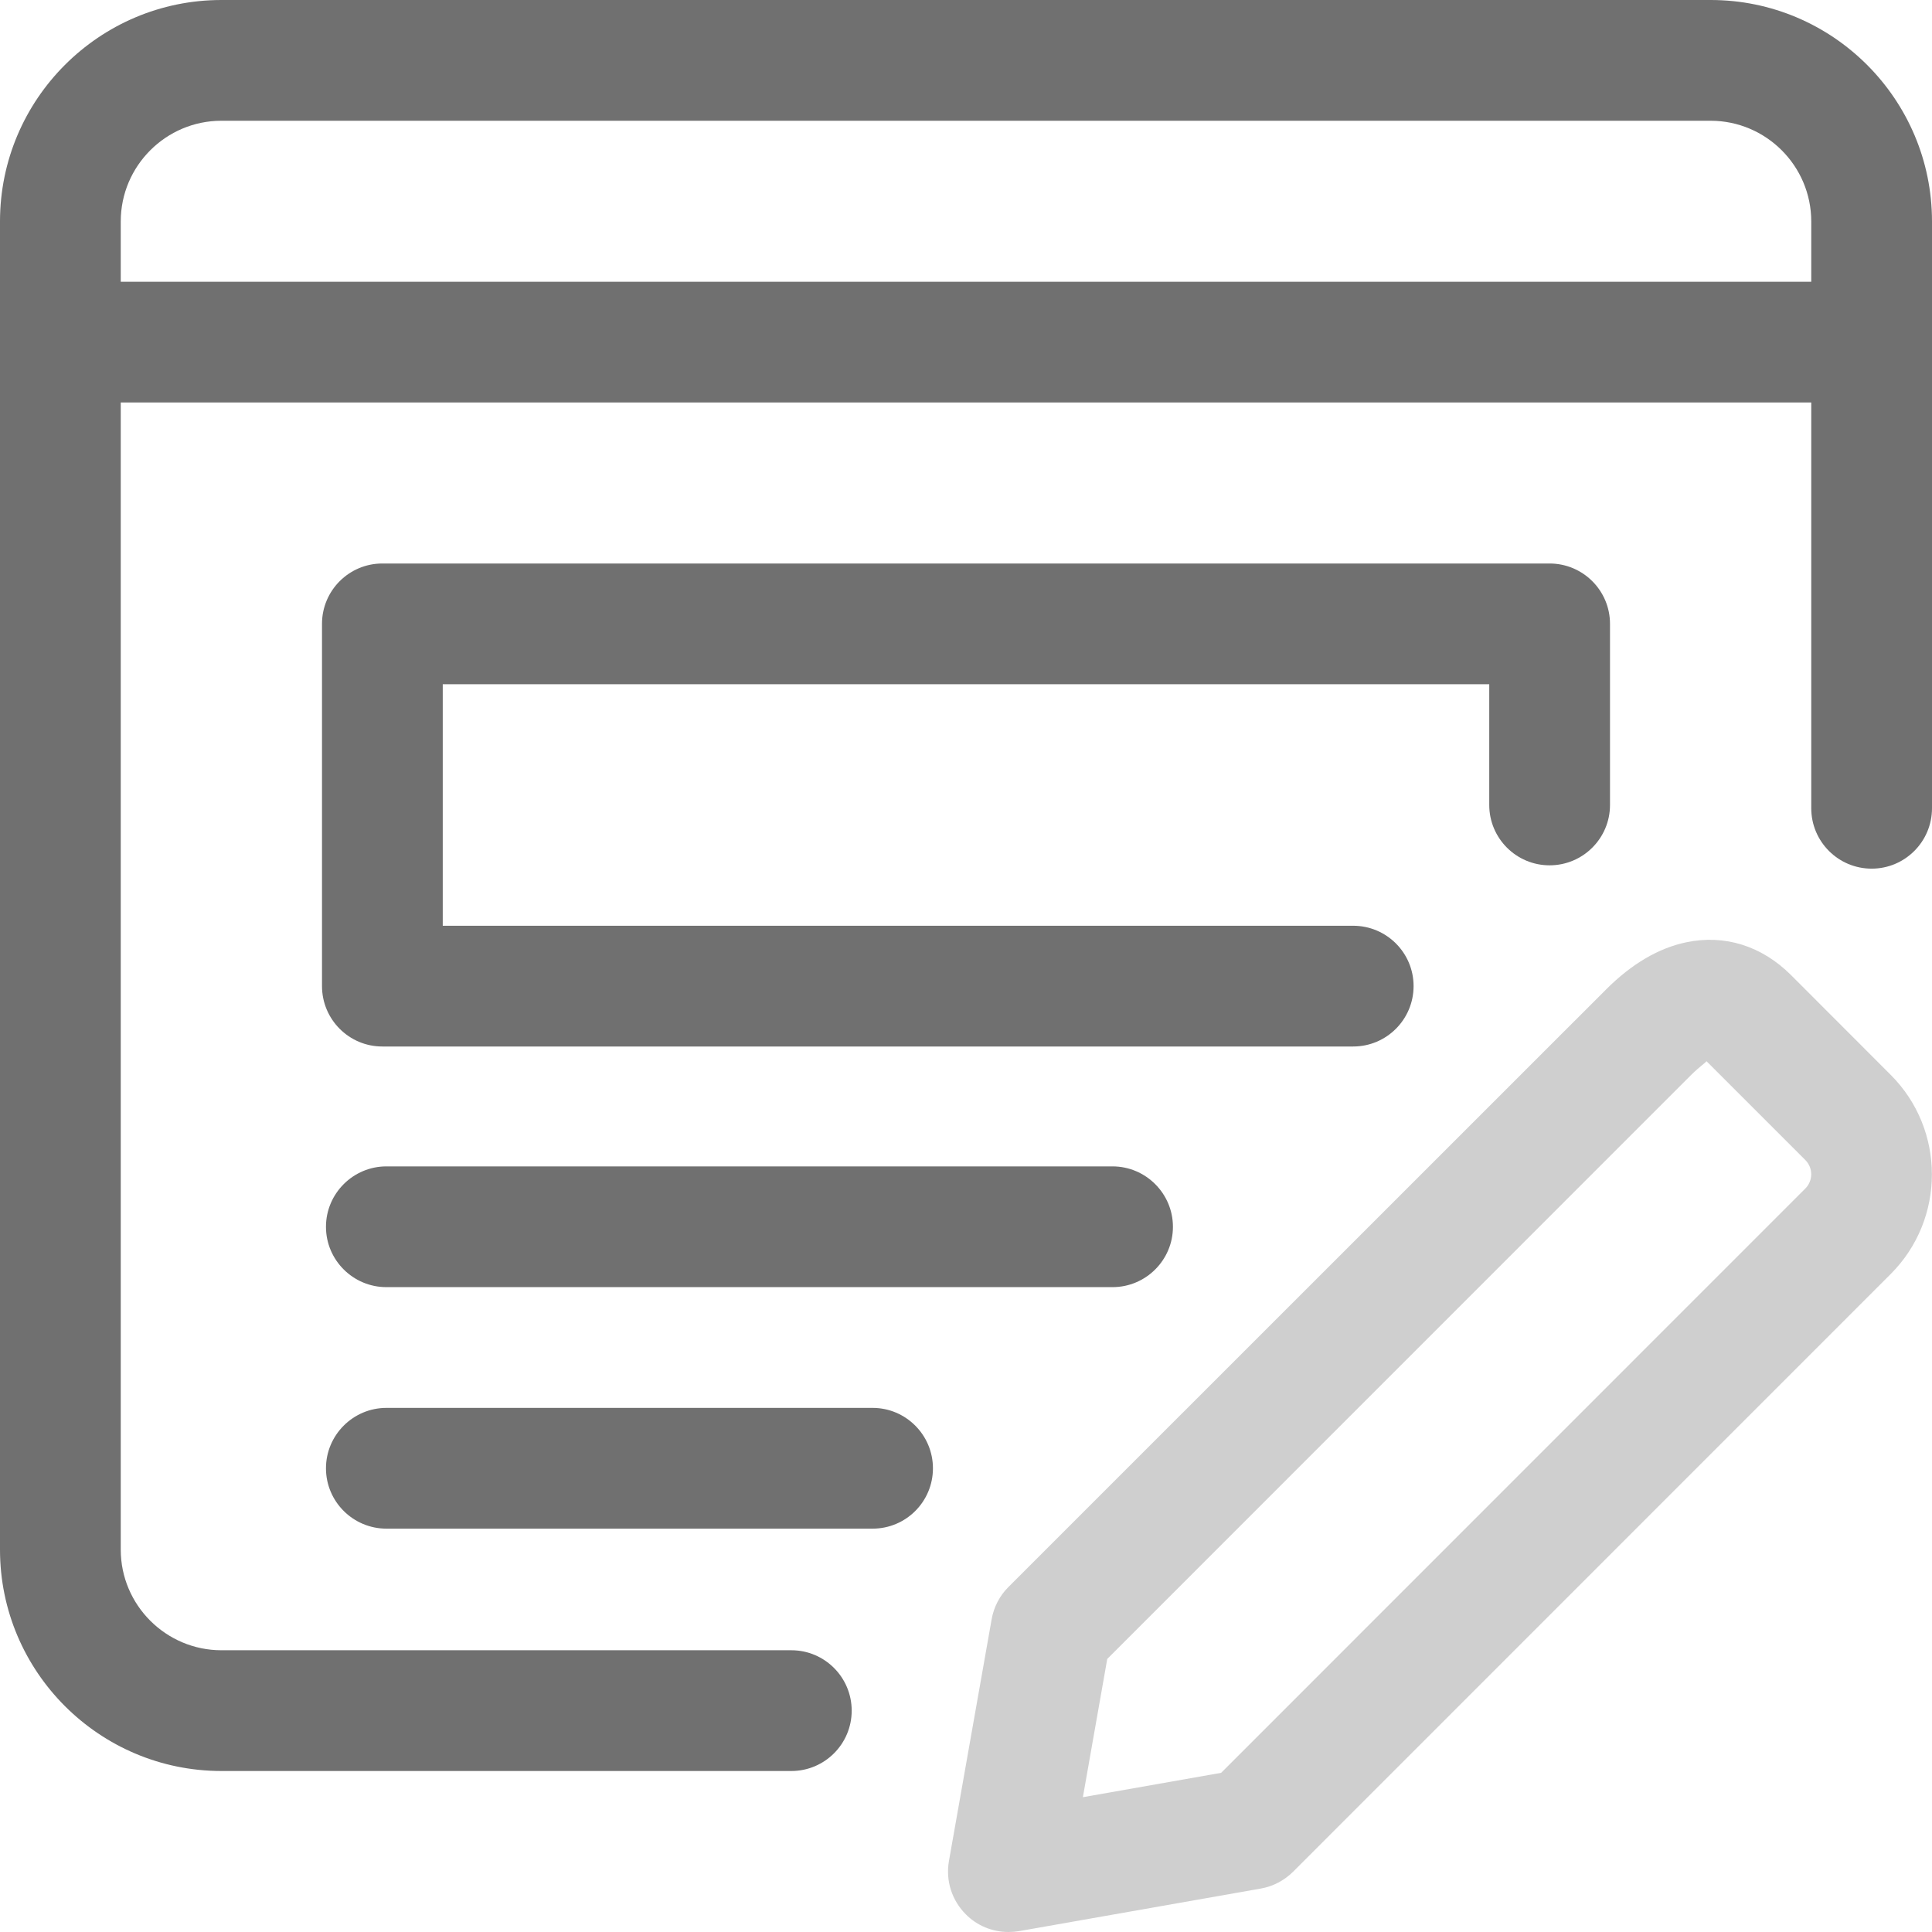 <svg width="18" height="18" viewBox="0 0 18 18" fill="none" xmlns="http://www.w3.org/2000/svg">
<g clip-path="url(#clip0)">
<path d="M12.607 9.75H3.562C3.252 9.75 3 9.498 3 9.187V5.812C3 5.502 3.252 5.25 3.562 5.25H14.437C14.748 5.25 15 5.502 15 5.812V7.5C15 7.81 14.748 8.062 14.437 8.062C14.127 8.062 13.875 7.81 13.875 7.5V6.375H4.125V8.625H12.607C12.918 8.625 13.17 8.877 13.17 9.187C13.17 9.498 12.918 9.75 12.607 9.75Z" fill="#707070"/>
<path d="M10.365 11.992H3.6C3.29 11.992 3.037 11.74 3.037 11.43C3.037 11.12 3.29 10.867 3.6 10.867H10.365C10.675 10.867 10.928 11.12 10.928 11.43C10.928 11.74 10.675 11.992 10.365 11.992Z" fill="#707070"/>
<path d="M8.13 14.242H3.6C3.29 14.242 3.037 13.99 3.037 13.68C3.037 13.37 3.29 13.117 3.6 13.117H8.13C8.44 13.117 8.692 13.37 8.692 13.68C8.692 13.99 8.441 14.242 8.13 14.242Z" fill="#707070"/>
<path d="M9.395 18C9.248 18 9.103 17.942 8.998 17.835C8.868 17.705 8.809 17.521 8.841 17.339L9.239 15.086C9.259 14.972 9.314 14.867 9.395 14.786L14.964 9.218C15.201 8.981 15.452 8.833 15.711 8.779C16.069 8.704 16.415 8.813 16.688 9.086L17.615 10.014C18.127 10.525 18.127 11.358 17.615 11.87L12.047 17.439C11.965 17.52 11.861 17.575 11.748 17.595L9.494 17.992C9.461 17.997 9.428 18 9.395 18ZM11.65 17.04H11.657H11.65ZM10.316 15.456L10.089 16.744L11.377 16.517L16.82 11.073C16.893 11 16.893 10.881 16.82 10.808L15.899 9.887C15.891 9.901 15.835 9.937 15.759 10.012L10.316 15.456Z" fill="#CFCFCF"/>
<path d="M7.373 16.5H2.063C0.925 16.5 0 15.575 0 14.438V2.063C0 0.925 0.925 0 2.063 0H15.938C17.075 0 18 0.925 18 2.063V7.53C18 7.841 17.748 8.093 17.438 8.093C17.127 8.093 16.875 7.841 16.875 7.53V2.063C16.875 1.546 16.454 1.125 15.937 1.125H2.063C1.546 1.125 1.125 1.546 1.125 2.063V14.438C1.125 14.954 1.546 15.375 2.063 15.375H7.373C7.683 15.375 7.935 15.627 7.935 15.938C7.935 16.248 7.683 16.5 7.373 16.5Z" fill="#707070"/>
<path d="M17.438 3.75H0.562C0.252 3.75 0 3.498 0 3.188C0 2.877 0.252 2.625 0.562 2.625H17.438C17.748 2.625 18 2.877 18 3.188C18 3.498 17.748 3.75 17.438 3.75Z" fill="#707070"/>
</g>
<defs>
<clipPath id="clip0">
<rect width="18" height="18" fill="white"/>
</clipPath>
</defs>
</svg>

